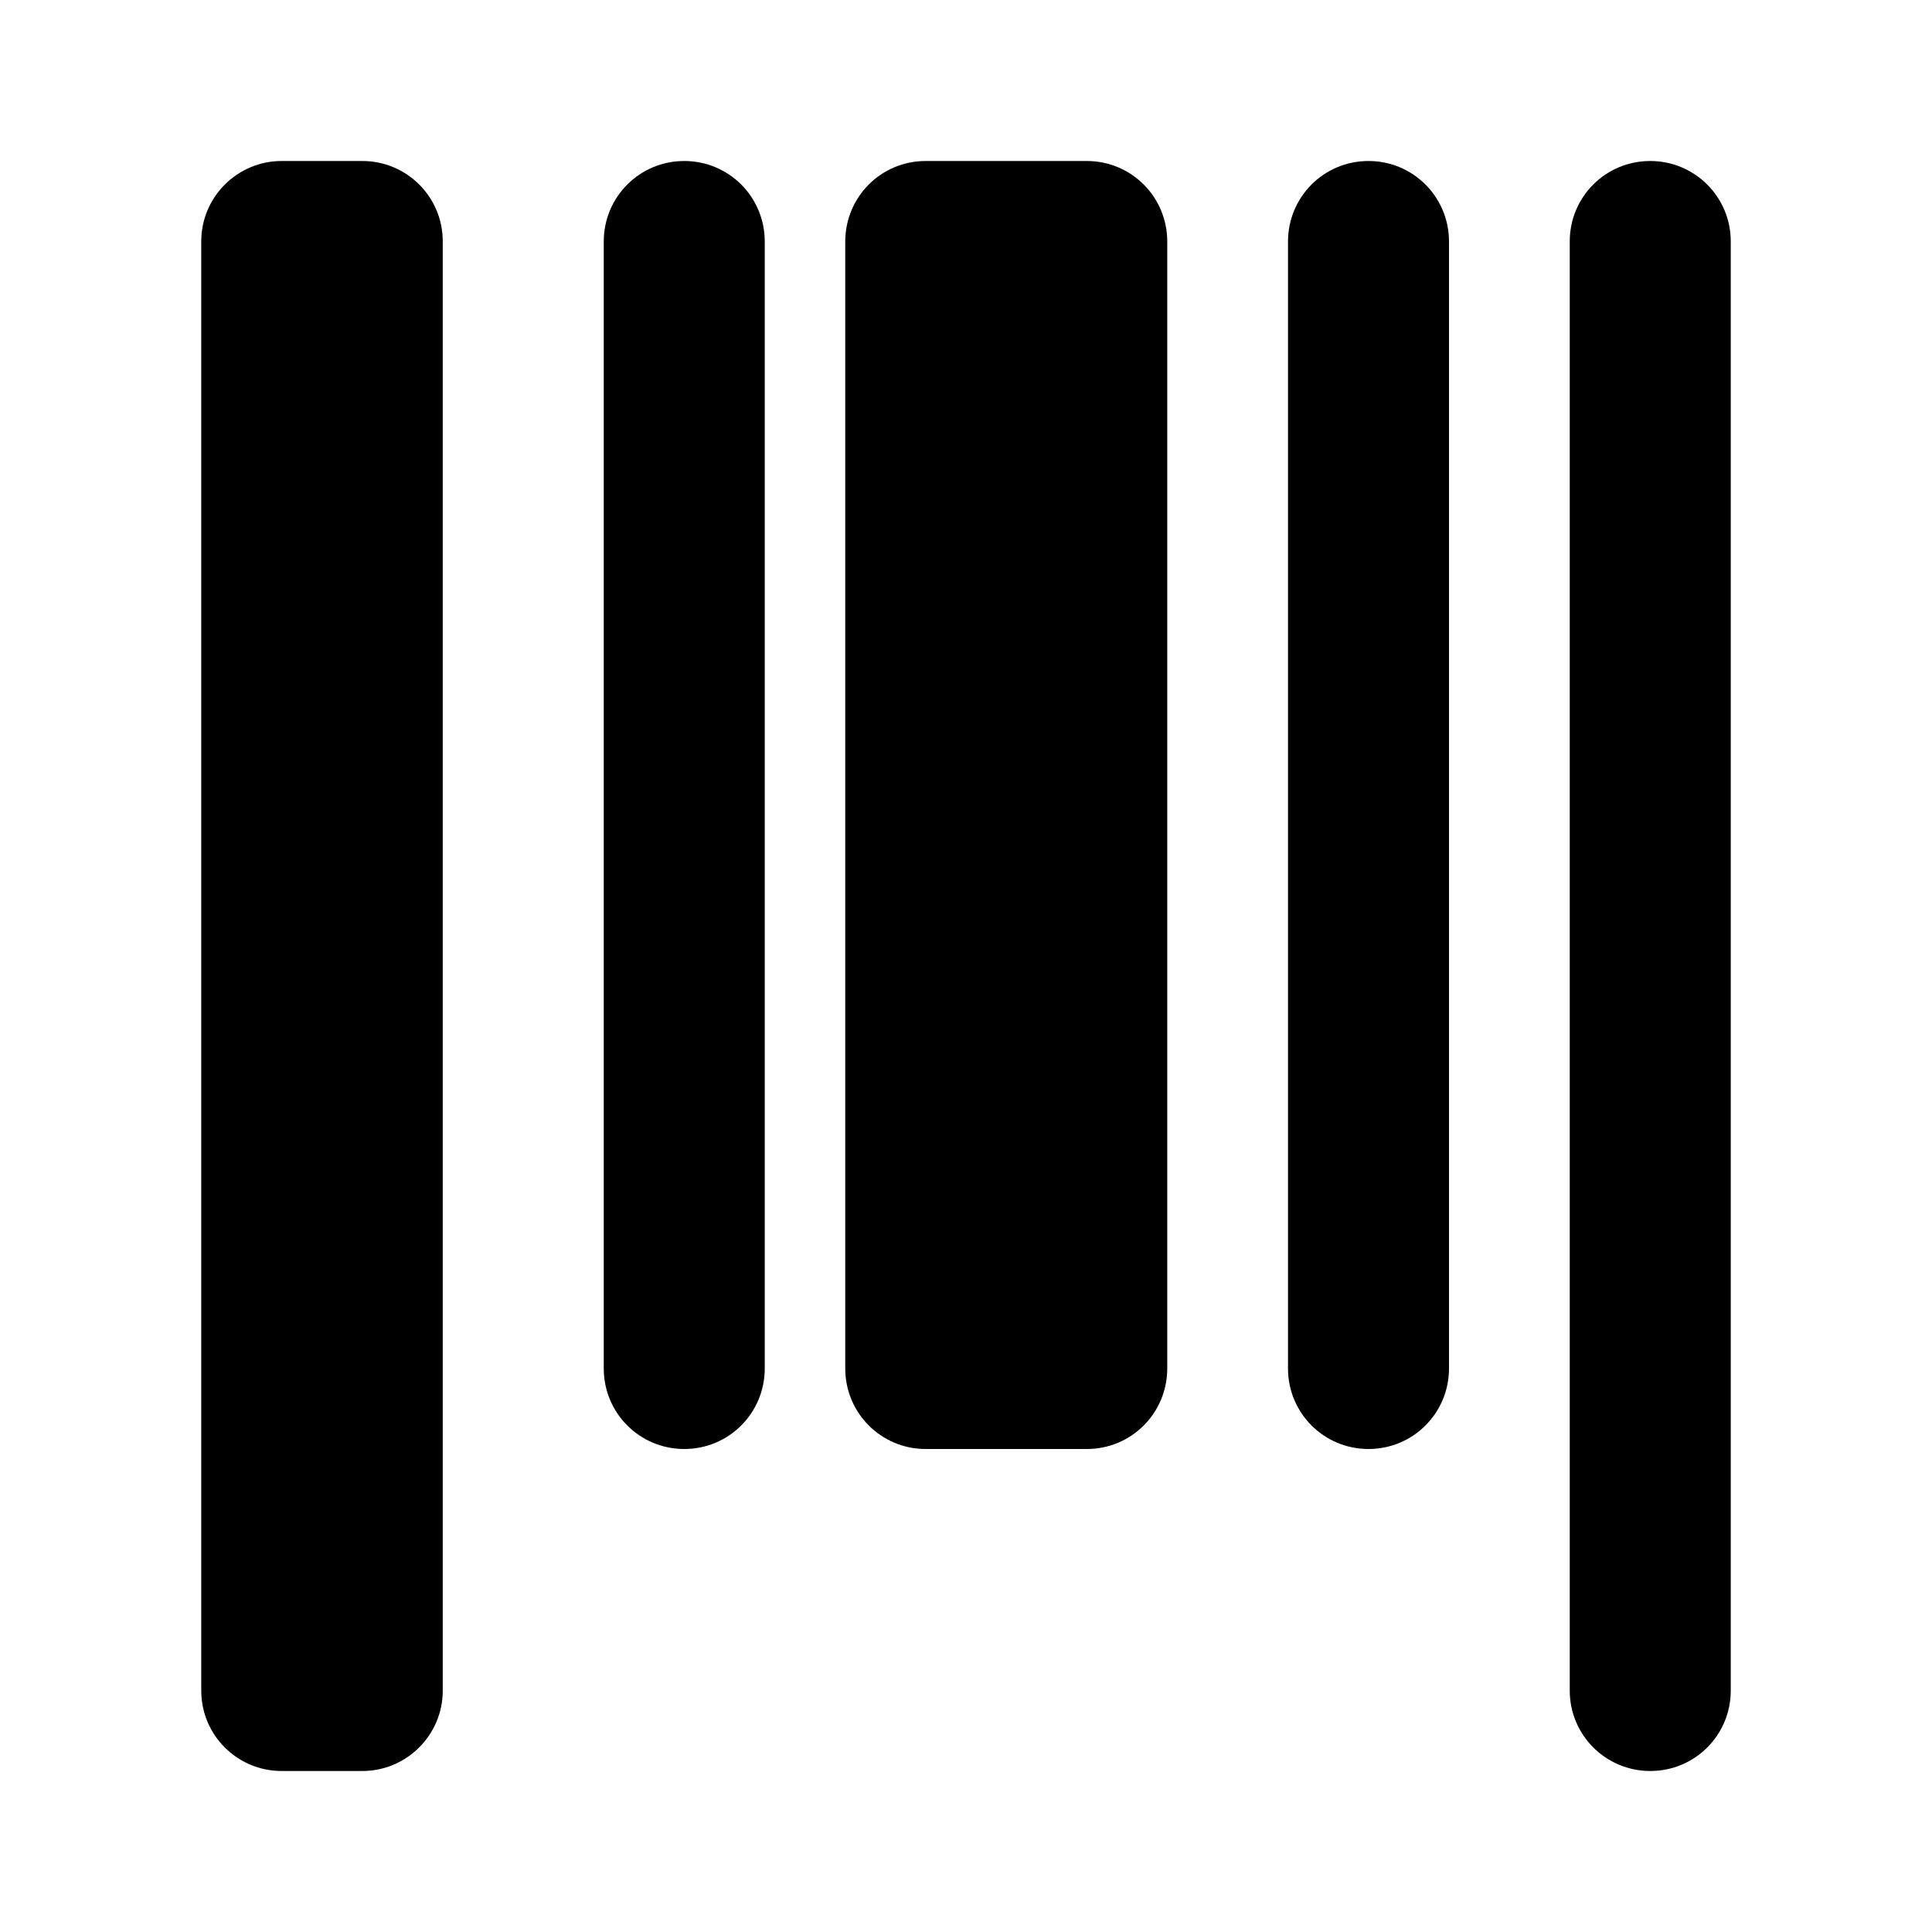 <?xml version="1.0" encoding="UTF-8"?>
<svg width="48px" height="48px" viewBox="0 0 48 48" version="1.1" xmlns="http://www.w3.org/2000/svg" xmlns:xlink="http://www.w3.org/1999/xlink">
    <!-- Generator: Sketch 43.2 (39069) - http://www.bohemiancoding.com/sketch -->
    <title>theicons.co/svg/finance-39</title>
    <desc>Created with Sketch.</desc>
    <defs></defs>
    <g id="The-Icons" stroke="none" stroke-width="1" fill="none" fill-rule="evenodd">
        <path d="M5,5.997 C5,4.894 5.898,4 6.998,4 L9.002,4 C10.106,4 11,4.892 11,5.997 L11,42.003 C11,43.106 10.102,44 9.002,44 L6.998,44 C5.894,44 5,43.108 5,42.003 L5,5.997 Z M15,6.002 C15,4.896 15.888,4 17,4 C18.105,4 19,4.889 19,6.002 L19,33.998 C19,35.104 18.112,36 17,36 C15.895,36 15,35.111 15,33.998 L15,6.002 Z M39,5.997 C39,4.894 39.888,4 41,4 C42.105,4 43,4.892 43,5.997 L43,42.003 C43,43.106 42.112,44 41,44 C39.895,44 39,43.108 39,42.003 L39,5.997 Z M32,6.002 C32,4.896 32.888,4 34,4 C35.105,4 36,4.889 36,6.002 L36,33.998 C36,35.104 35.112,36 34,36 C32.895,36 32,35.111 32,33.998 L32,6.002 Z M21,6.002 C21,4.896 21.887,4 22.998,4 L27.002,4 C28.105,4 29,4.889 29,6.002 L29,33.998 C29,35.104 28.113,36 27.002,36 L22.998,36 C21.895,36 21,35.111 21,33.998 L21,6.002 Z" id="Combined-Shape" fill="#000000"></path>
    </g>
</svg>